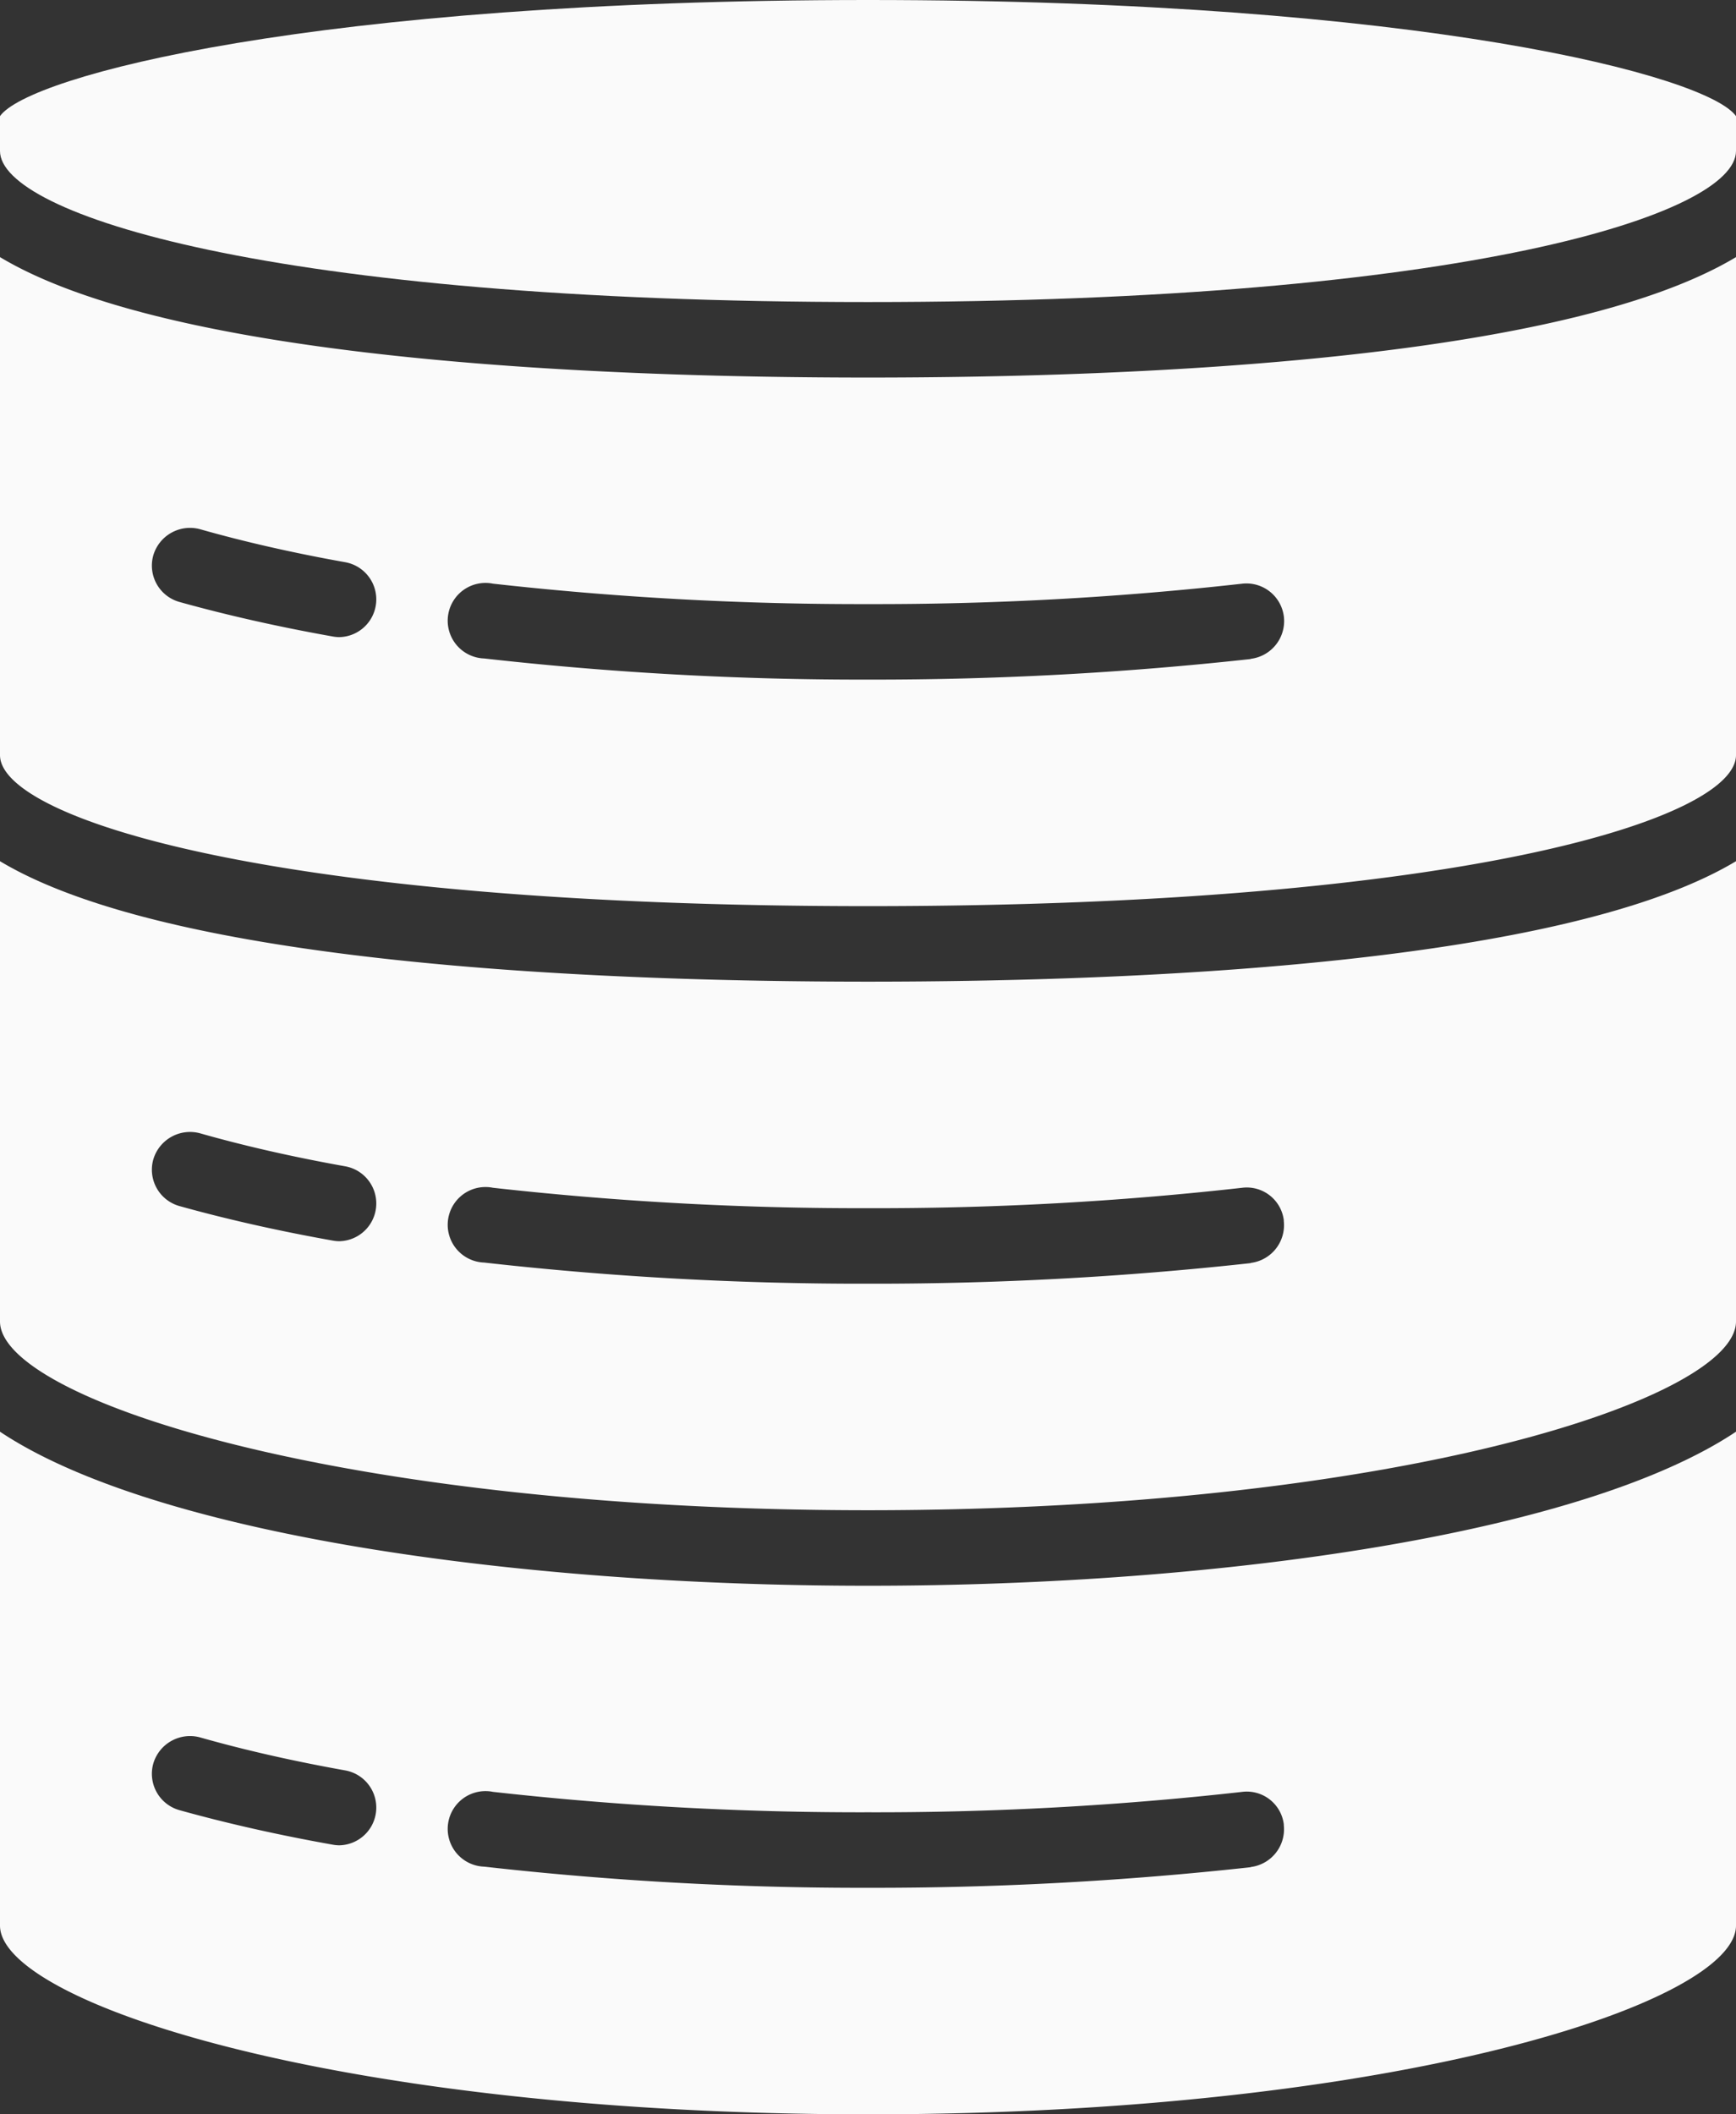 <svg xmlns="http://www.w3.org/2000/svg" viewBox="0 0 368 448"><rect x="0" y="0" width="368" height="448" fill="#333333" stroke="none"/><defs><style>.cls-1{fill:#fafafa;}</style></defs><title>database</title><g id="Layer_2" data-name="Layer 2"><g id="Layer_1-2" data-name="Layer 1"><g id="Database-3"><path class="cls-1" d="M184,208c-58.4,0-147.84-3.84-184-25.52V280c0,16.32,71.68,40,184,40s184-23.68,184-40V182.48C331.84,204.16,242.4,208,184,208ZM71.84,263a8.7,8.7,0,0,1-1.44-.16c-11.68-2.08-22.56-4.56-32.32-7.28a8,8,0,0,1-5.6-9.83h0a8.12,8.12,0,0,1,9.92-5.6c9.28,2.64,19.6,5,30.8,7A8,8,0,0,1,71.84,263Zm193.28,4.64A730.41,730.41,0,0,1,184,272a713.44,713.44,0,0,1-81.36-4.48,8,8,0,0,1,.54-16,7.1,7.1,0,0,1,1.3.15A699.47,699.47,0,0,0,184,256a695.27,695.27,0,0,0,79.28-4.32,7.91,7.91,0,0,1,8.86,6.84c0,.07,0,.13,0,.2A8.06,8.06,0,0,1,265.12,267.6Z"/><path class="cls-1" d="M184,80C125.6,80,36.16,76.16,0,54.48V160c0,13.28,57.12,32,184,32s184-18.72,184-32V54.48C331.84,76.16,242.4,80,184,80ZM71.84,135a8.7,8.7,0,0,1-1.44-.16c-11.68-2.08-22.56-4.56-32.32-7.28a8,8,0,0,1-5.6-9.83h0a8.12,8.12,0,0,1,9.92-5.6c9.28,2.64,19.6,5,30.8,7A8,8,0,0,1,71.84,135Zm193.28,4.64A730.41,730.41,0,0,1,184,144a713.44,713.44,0,0,1-81.36-4.48,8,8,0,0,1,.54-16,7.1,7.1,0,0,1,1.3.15A699.47,699.47,0,0,0,184,128a695.27,695.27,0,0,0,79.28-4.32,8,8,0,0,1,8.88,7v0A8.06,8.06,0,0,1,265.12,139.6Z"/><path class="cls-1" d="M184,336c-75.52,0-151.76-11.12-184-32.64V408c0,16.32,71.68,40,184,40s184-23.68,184-40V303.36C335.76,324.88,259.52,336,184,336ZM71.84,391a8.7,8.7,0,0,1-1.44-.16c-11.68-2.08-22.56-4.56-32.32-7.28a8,8,0,0,1-5.6-9.83h0a8.12,8.12,0,0,1,9.92-5.6c9.28,2.64,19.6,5,30.8,7A8,8,0,0,1,71.84,391Zm193.28,4.64A730.41,730.41,0,0,1,184,400a713.44,713.44,0,0,1-81.36-4.48,8,8,0,0,1,.54-16,7.1,7.1,0,0,1,1.3.15A699.47,699.47,0,0,0,184,384a695.27,695.27,0,0,0,79.28-4.32,7.91,7.91,0,0,1,8.86,6.84c0,.07,0,.13,0,.2A8.06,8.06,0,0,1,265.12,395.6Z"/><path class="cls-1" d="M0,24.61V32C0,45.29,57.09,64,184,64S368,45.29,368,32V24.61C362.07,16.12,301.43,0,184,0S5.93,16.12,0,24.61Z"/></g></g></g></svg>